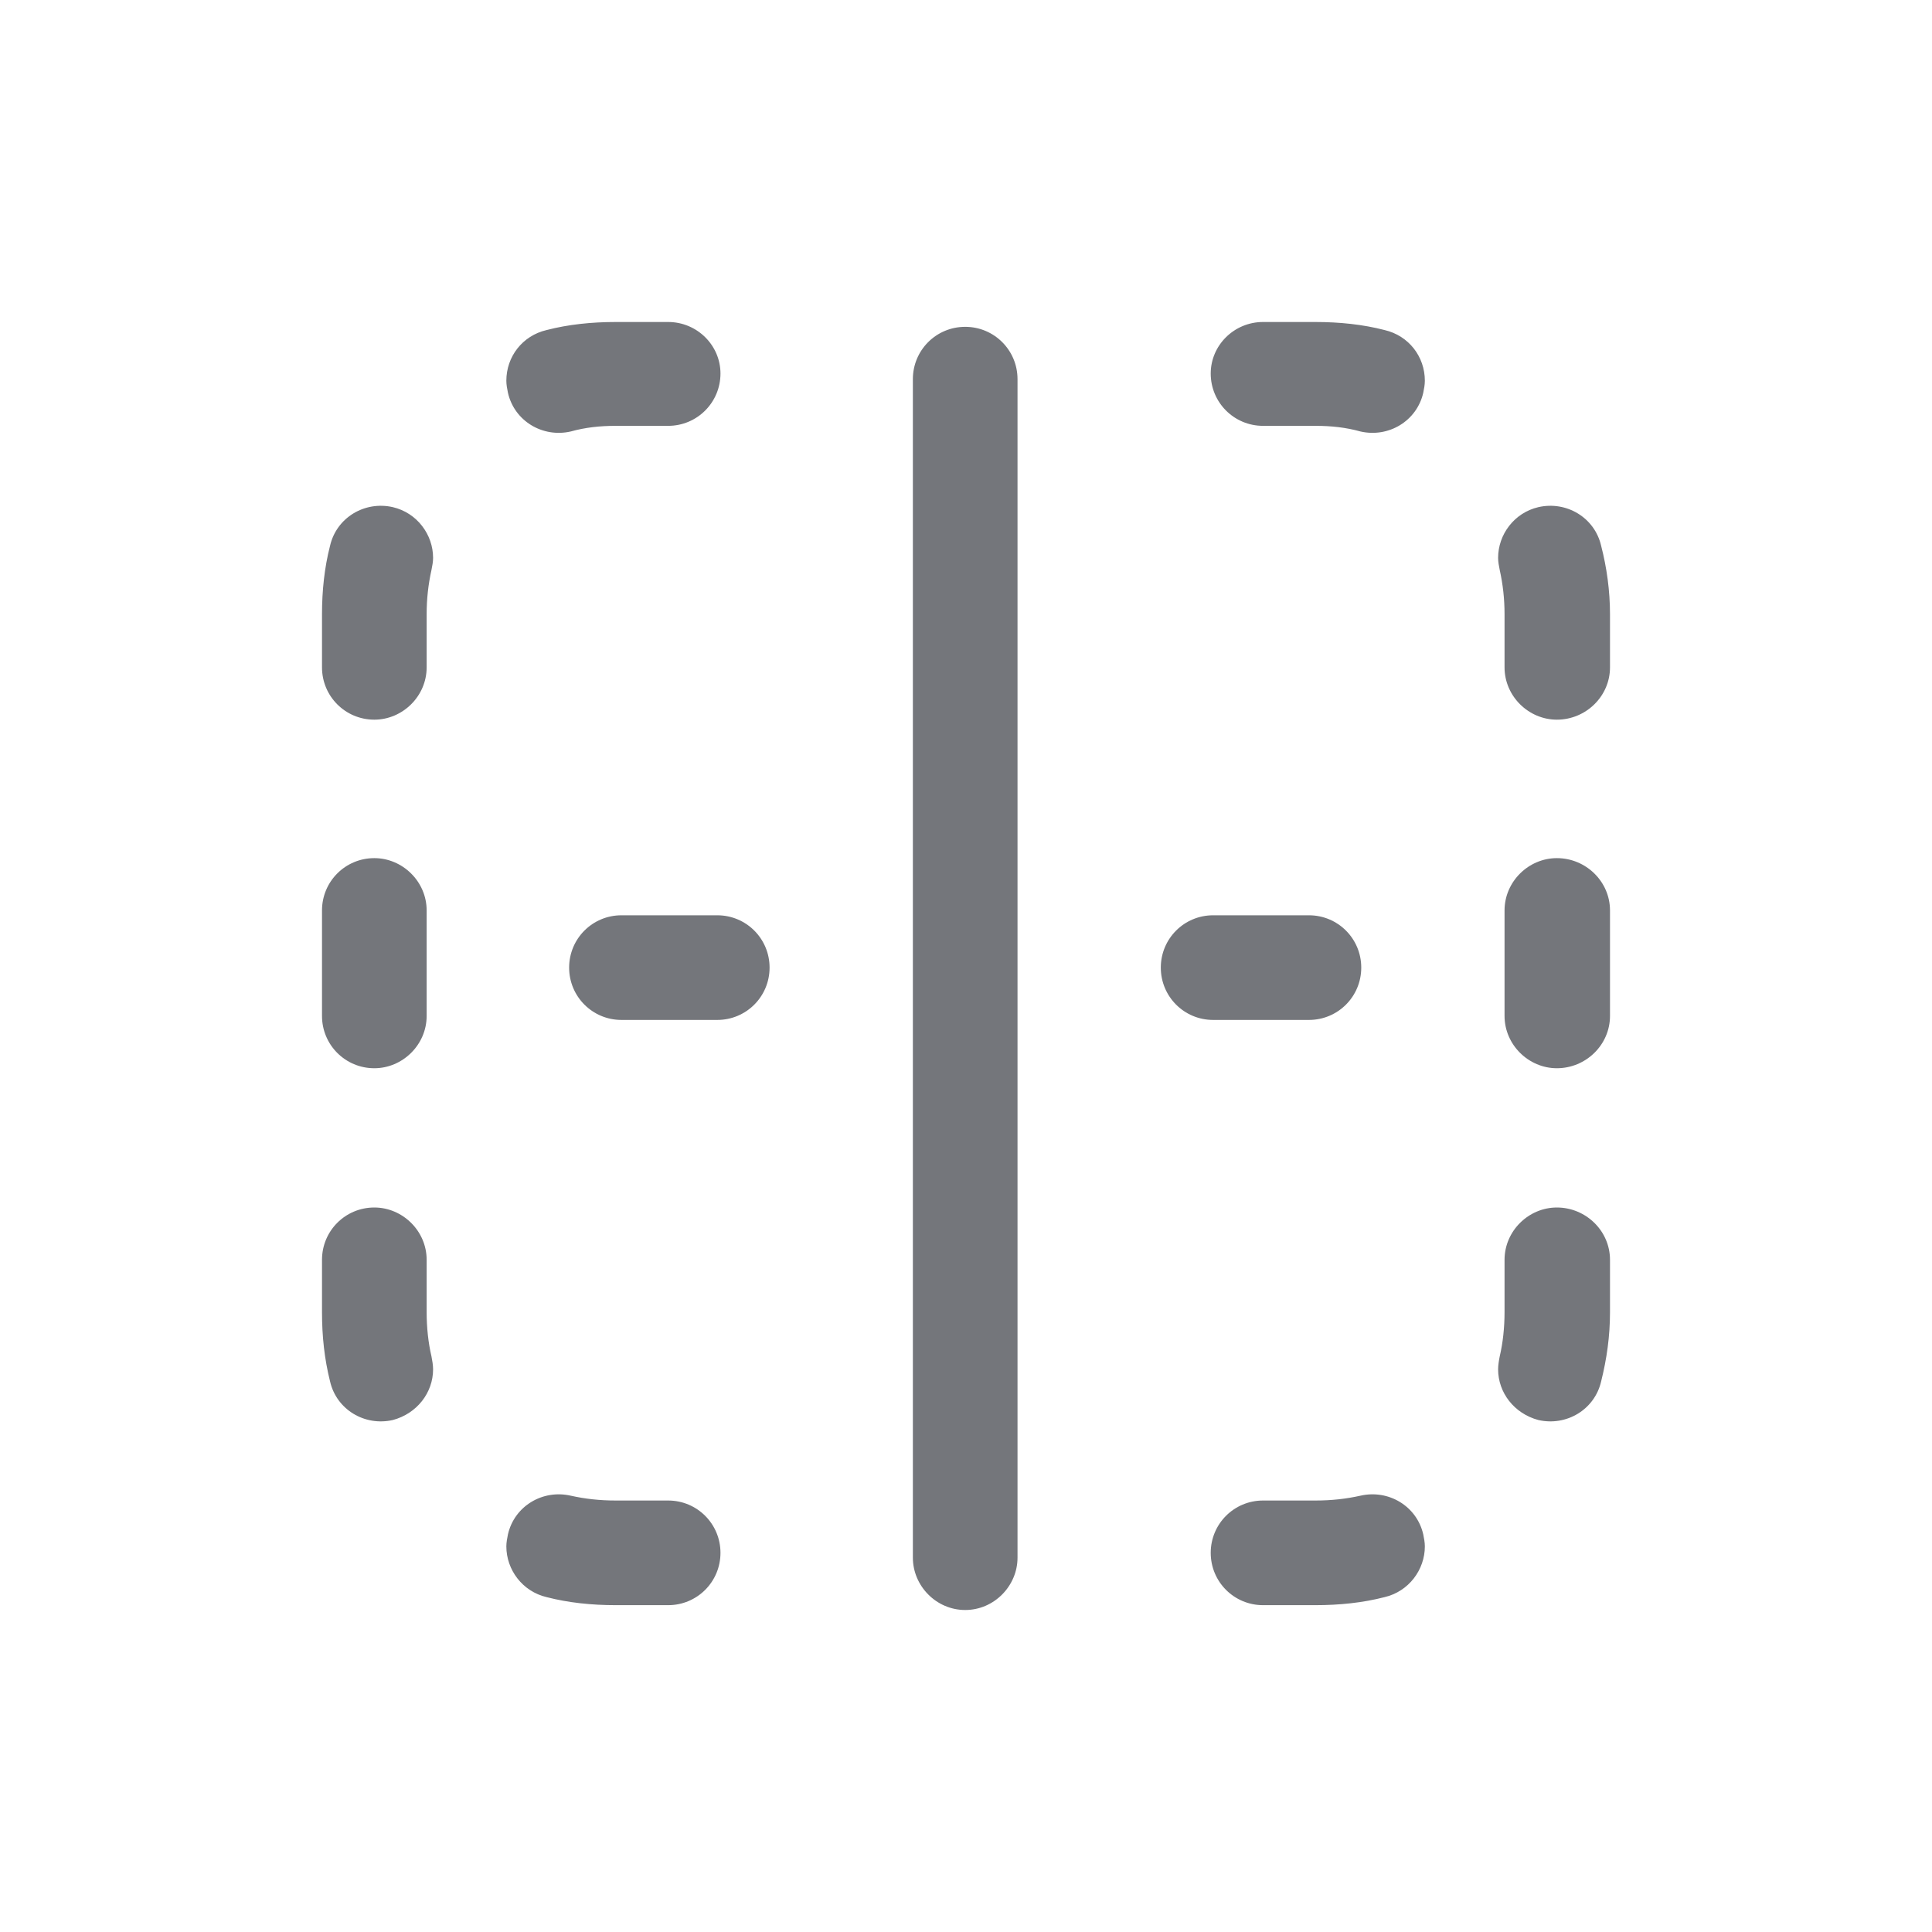 <svg width="24" height="24" viewBox="0 0 24 24" fill="none" xmlns="http://www.w3.org/2000/svg" xmlns:xlink="http://www.w3.org/1999/xlink">
	<desc>
			Created with Pixso.
	</desc>
	<defs>
		<clipPath id="clip7011_957">
			<rect id="Outline / Border Vertical Outline" width="24" height="24" transform="matrix(1 -6.12324e-17 -6.12324e-17 -1 0 24)" fill="white" fill-opacity="0"/>
		</clipPath>
	</defs>
	<g >
		<path id="Shape" d="M7.09 5.36C7.27 5.31 7.45 5.29 7.65 5.29L8.3 5.29C8.66 5.29 8.95 5 8.95 4.64C8.95 4.29 8.66 4 8.3 4L7.65 4C7.35 4 7.06 4.03 6.79 4.1C6.49 4.17 6.29 4.43 6.29 4.73C6.29 4.78 6.3 4.83 6.31 4.88C6.39 5.23 6.74 5.44 7.09 5.36ZM15.69 4C15.33 4 15.04 4.29 15.04 4.64C15.04 5 15.33 5.29 15.69 5.29L16.34 5.29C16.54 5.29 16.72 5.31 16.9 5.36C17.25 5.44 17.6 5.23 17.68 4.88C17.69 4.83 17.7 4.78 17.7 4.73C17.7 4.43 17.5 4.17 17.2 4.1C16.93 4.03 16.64 4 16.34 4L15.69 4ZM11.99 4.06C11.63 4.06 11.34 4.35 11.34 4.71L11.34 19.35C11.34 19.7 11.63 20 11.99 20C12.35 20 12.64 19.7 12.64 19.35L12.64 4.71C12.64 4.35 12.35 4.06 11.99 4.06ZM5.38 6.93C5.38 6.64 5.18 6.37 4.88 6.3C4.53 6.22 4.18 6.43 4.1 6.78C4.03 7.05 4 7.34 4 7.63L4 8.29C4 8.65 4.29 8.94 4.65 8.94C5 8.94 5.3 8.65 5.3 8.29L5.3 7.63C5.3 7.44 5.32 7.26 5.36 7.08C5.37 7.03 5.38 6.98 5.38 6.93ZM19.89 6.78C19.81 6.43 19.46 6.22 19.11 6.3C18.81 6.37 18.61 6.64 18.61 6.93C18.61 6.98 18.62 7.03 18.63 7.08C18.67 7.26 18.69 7.44 18.69 7.63L18.69 8.29C18.69 8.65 18.99 8.94 19.34 8.94C19.7 8.94 20 8.65 20 8.29L20 7.63C20 7.34 19.96 7.05 19.89 6.78ZM19.34 10.66C18.99 10.66 18.69 10.95 18.69 11.31L18.69 12.62C18.69 12.98 18.99 13.27 19.34 13.27C19.7 13.27 20 12.98 20 12.62L20 11.31C20 10.95 19.7 10.66 19.34 10.66ZM5.3 11.31C5.3 10.95 5 10.66 4.65 10.66C4.29 10.66 4 10.95 4 11.31L4 12.62C4 12.98 4.29 13.27 4.65 13.27C5 13.27 5.3 12.98 5.3 12.62L5.3 11.31ZM7.72 11.37C7.36 11.37 7.07 11.66 7.07 12.02C7.07 12.38 7.36 12.67 7.72 12.67L8.91 12.67C9.27 12.67 9.56 12.38 9.56 12.02C9.56 11.66 9.27 11.37 8.91 11.37L7.72 11.37ZM15.07 11.37C14.71 11.37 14.42 11.66 14.42 12.02C14.42 12.38 14.71 12.67 15.07 12.67L16.26 12.67C16.62 12.67 16.91 12.38 16.91 12.02C16.91 11.66 16.62 11.37 16.26 11.37L15.07 11.37ZM20 15.65C20 15.29 19.7 15 19.34 15C18.99 15 18.69 15.29 18.69 15.65L18.69 16.3C18.69 16.49 18.67 16.68 18.63 16.85C18.62 16.9 18.61 16.96 18.61 17.01C18.61 17.3 18.81 17.56 19.11 17.64C19.46 17.72 19.81 17.51 19.89 17.16C19.96 16.88 20 16.6 20 16.3L20 15.65ZM5.3 15.65C5.3 15.29 5 15 4.65 15C4.29 15 4 15.29 4 15.65L4 16.3C4 16.6 4.03 16.88 4.1 17.16C4.18 17.51 4.53 17.72 4.88 17.64C5.18 17.56 5.38 17.3 5.38 17.01C5.38 16.96 5.37 16.9 5.36 16.85C5.32 16.68 5.3 16.49 5.3 16.3L5.3 15.65ZM7.09 18.58C6.74 18.5 6.39 18.71 6.31 19.06C6.3 19.11 6.29 19.16 6.29 19.21C6.29 19.5 6.49 19.77 6.79 19.84C7.06 19.91 7.35 19.94 7.65 19.94L8.3 19.94C8.66 19.94 8.95 19.65 8.95 19.29C8.95 18.93 8.66 18.64 8.3 18.64L7.65 18.64C7.45 18.64 7.27 18.62 7.09 18.58ZM17.7 19.21C17.7 19.16 17.69 19.11 17.68 19.06C17.6 18.71 17.25 18.5 16.9 18.58C16.72 18.62 16.54 18.64 16.34 18.64L15.69 18.64C15.33 18.64 15.04 18.93 15.04 19.29C15.04 19.65 15.33 19.94 15.69 19.94L16.34 19.94C16.64 19.94 16.93 19.91 17.2 19.84C17.5 19.77 17.7 19.5 17.7 19.21Z" fill="#74767B" fill-opacity="1" fill-rule="evenodd"/>
	</g>
</svg>
